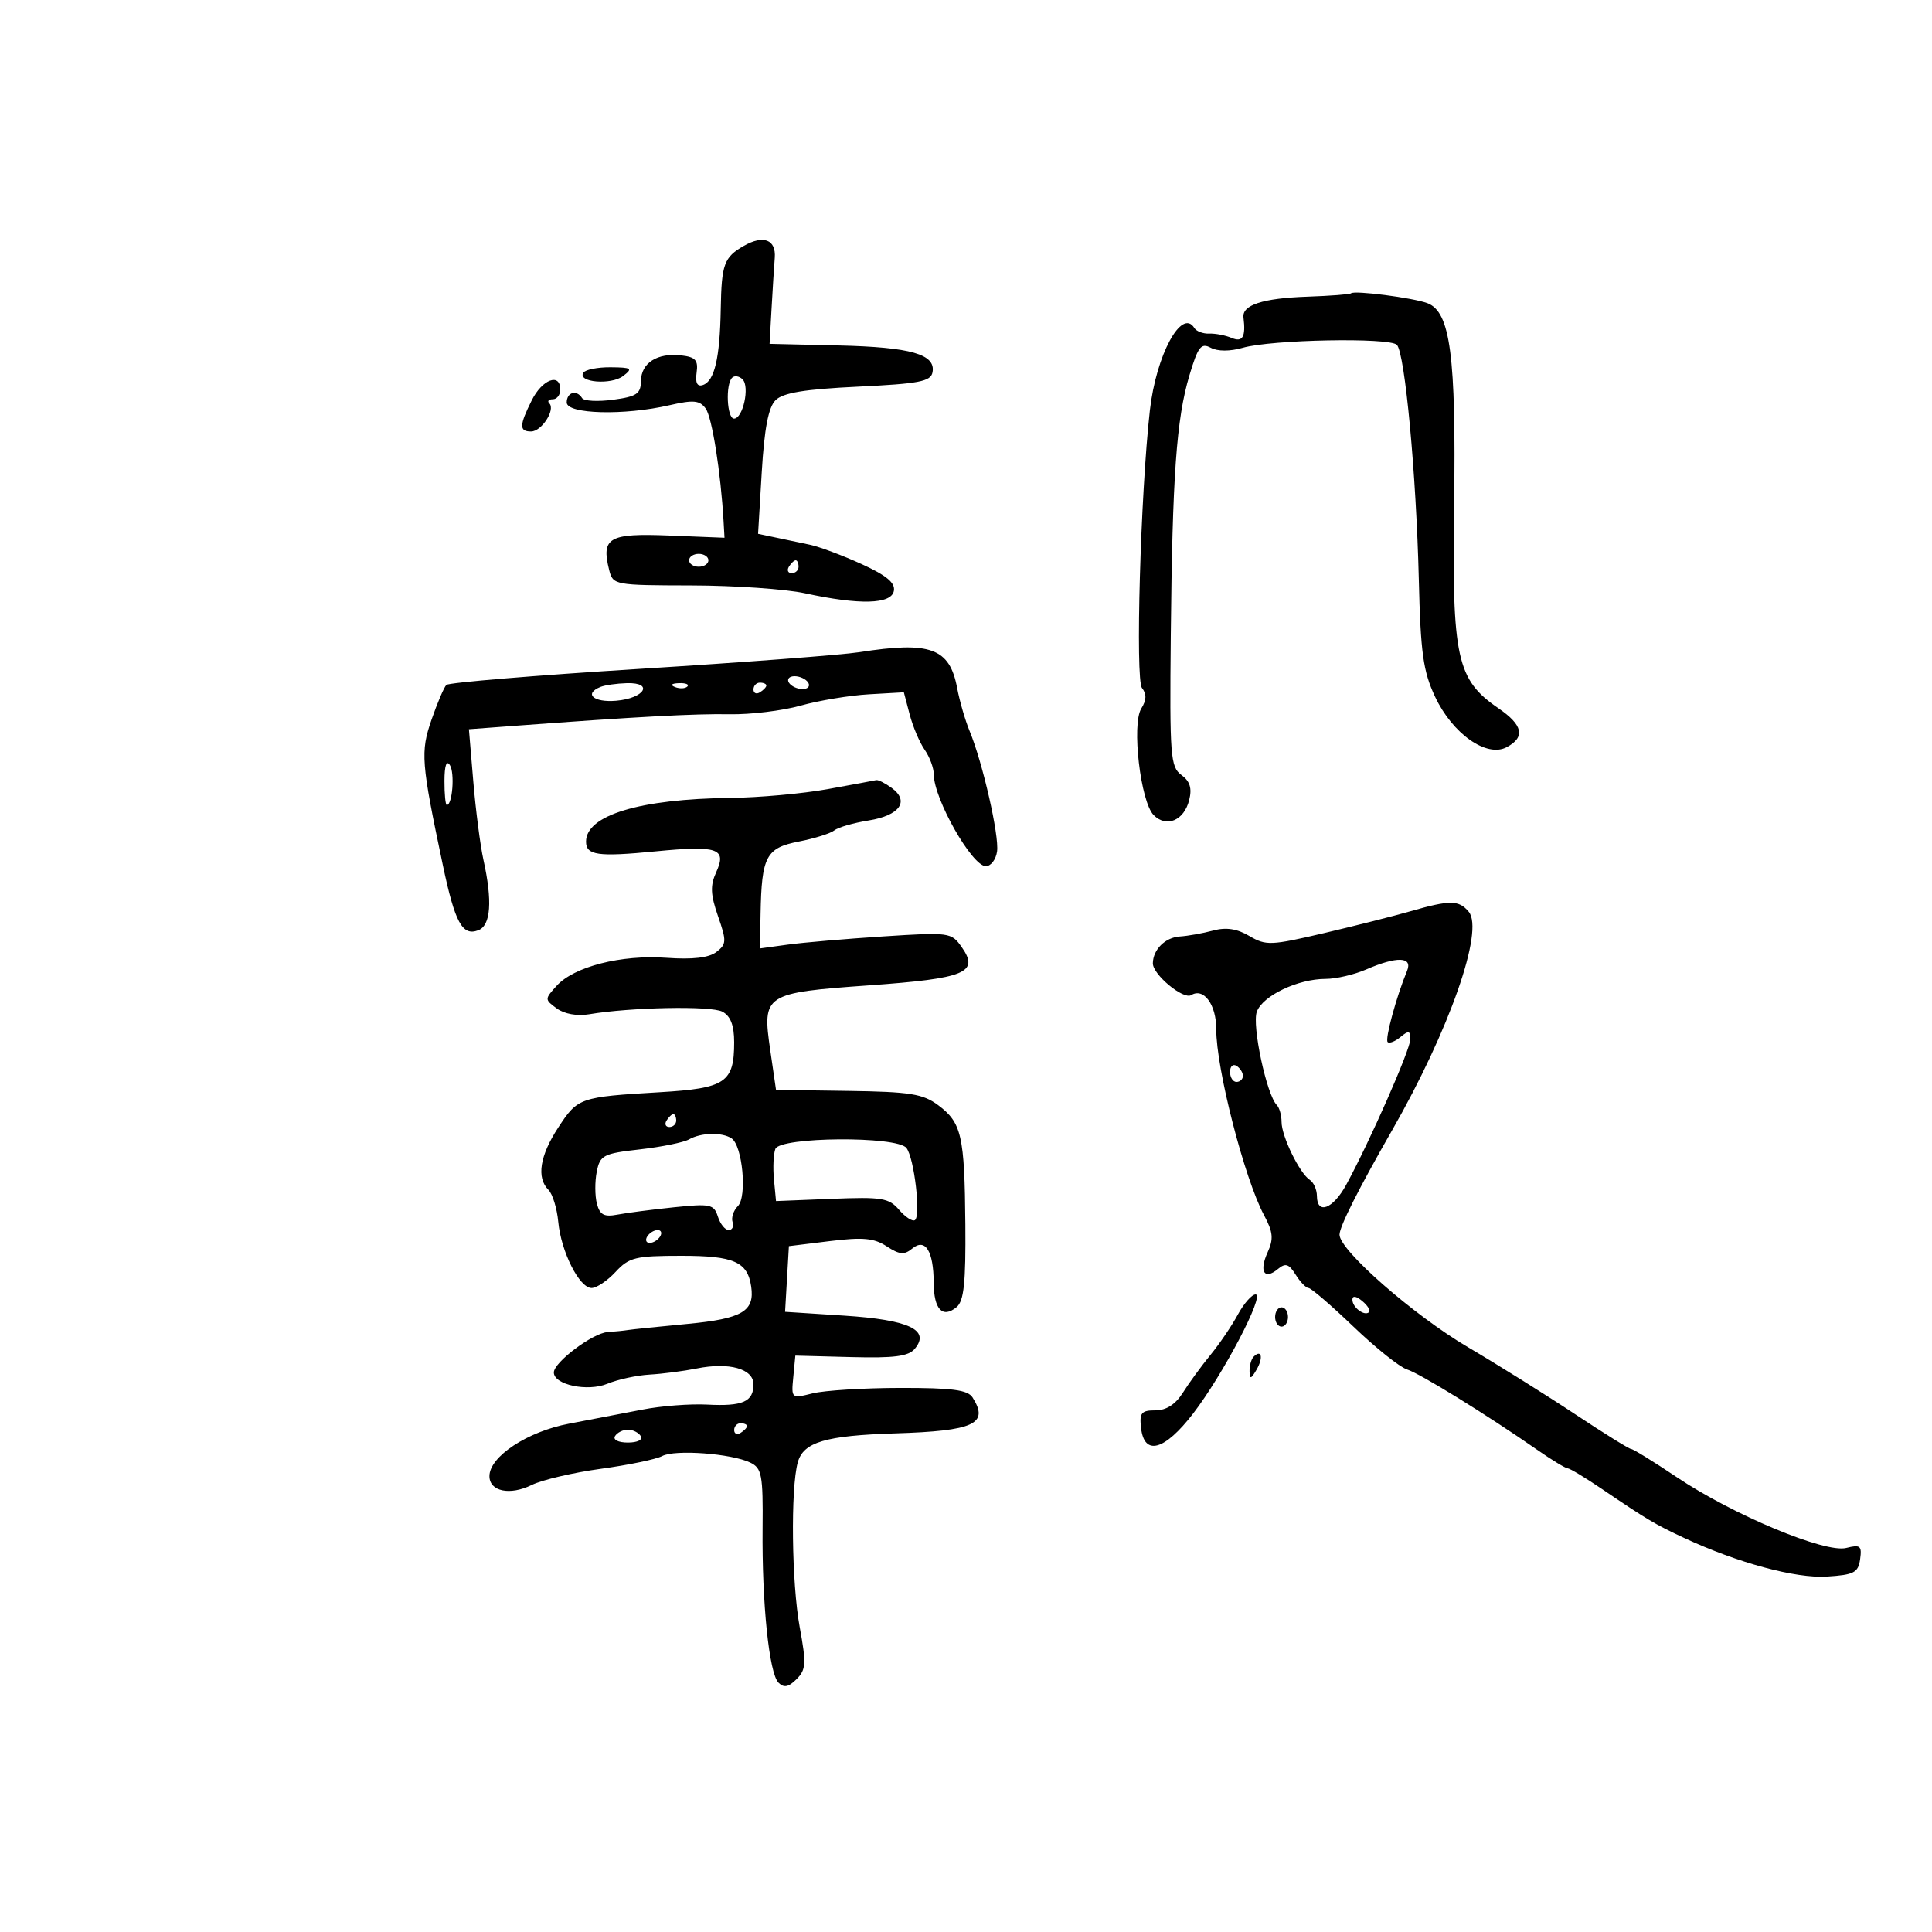 <svg xmlns="http://www.w3.org/2000/svg" width="300" height="300" viewBox="0 0 300 300" version="1.1">
	<path d="M 115.500 38.182 C 112.425 39.946, 112.039 41.003, 111.916 48 C 111.781 55.635, 110.945 59.185, 109.141 59.786 C 108.261 60.080, 107.945 59.453, 108.168 57.861 C 108.439 55.933, 108 55.442, 105.776 55.186 C 102.067 54.759, 99.555 56.357, 99.525 59.164 C 99.504 61.151, 98.863 61.582, 95.200 62.072 C 92.835 62.389, 90.671 62.277, 90.391 61.824 C 89.548 60.459, 88 60.896, 88 62.500 C 88 64.314, 96.907 64.549, 103.973 62.920 C 107.680 62.066, 108.640 62.155, 109.578 63.437 C 110.566 64.788, 111.925 73.374, 112.358 81 L 112.500 83.500 103.894 83.155 C 94.525 82.779, 93.327 83.470, 94.594 88.520 C 95.176 90.838, 95.410 90.882, 107.343 90.906 C 114.030 90.919, 121.975 91.468, 125 92.124 C 133.485 93.967, 138.389 93.840, 138.798 91.768 C 139.046 90.510, 137.681 89.370, 133.804 87.596 C 130.870 86.254, 127.238 84.896, 125.734 84.578 C 124.230 84.260, 121.810 83.750, 120.356 83.445 L 117.713 82.890 118.285 73.302 C 118.689 66.532, 119.317 63.254, 120.424 62.147 C 121.585 60.987, 124.909 60.440, 133.235 60.040 C 142.714 59.585, 144.529 59.236, 144.800 57.817 C 145.334 55.015, 141.459 53.906, 130.216 53.643 L 119.500 53.392 119.805 47.946 C 119.973 44.951, 120.198 41.389, 120.305 40.031 C 120.528 37.201, 118.541 36.436, 115.500 38.182 M 209.787 45.546 C 209.626 45.707, 206.571 45.941, 202.998 46.066 C 196.067 46.309, 192.843 47.361, 193.087 49.302 C 193.465 52.315, 192.955 53.195, 191.250 52.473 C 190.287 52.066, 188.721 51.764, 187.770 51.803 C 186.818 51.841, 185.779 51.451, 185.461 50.936 C 183.498 47.760, 179.521 55.124, 178.551 63.730 C 177.098 76.622, 176.278 105.505, 177.327 106.831 C 178.070 107.770, 178.038 108.709, 177.221 110.018 C 175.696 112.460, 177.100 124.529, 179.149 126.577 C 181.138 128.566, 183.859 127.409, 184.656 124.234 C 185.117 122.397, 184.781 121.313, 183.447 120.337 C 181.743 119.091, 181.614 117.409, 181.798 98.743 C 182.042 73.882, 182.676 65.029, 184.693 58.283 C 186.026 53.824, 186.507 53.201, 187.999 53.999 C 189.077 54.576, 190.983 54.578, 192.985 54.004 C 197.441 52.726, 215.785 52.376, 216.907 53.547 C 218.161 54.857, 219.923 73.707, 220.314 90 C 220.587 101.376, 220.984 104.236, 222.834 108.178 C 225.540 113.943, 230.849 117.686, 233.960 116.022 C 236.884 114.457, 236.486 112.591, 232.670 109.976 C 226.195 105.539, 225.462 102.190, 225.793 78.513 C 226.118 55.234, 225.214 48.398, 221.634 47.071 C 219.357 46.227, 210.275 45.058, 209.787 45.546 M 90.571 57.886 C 89.648 59.378, 94.885 59.808, 96.749 58.393 C 98.307 57.210, 98.093 57.060, 94.809 57.032 C 92.779 57.014, 90.872 57.399, 90.571 57.886 M 113.683 58.650 C 112.628 59.706, 112.876 65, 113.981 65 C 115.366 65, 116.447 60.047, 115.310 58.910 C 114.791 58.391, 114.059 58.274, 113.683 58.650 M 82.573 62.154 C 80.621 66.067, 80.600 67, 82.465 67 C 84.095 67, 86.287 63.620, 85.298 62.631 C 84.951 62.284, 85.192 62, 85.833 62 C 86.475 62, 87 61.325, 87 60.500 C 87 57.851, 84.197 58.898, 82.573 62.154 M 107 87 C 107 87.550, 107.675 88, 108.500 88 C 109.325 88, 110 87.550, 110 87 C 110 86.450, 109.325 86, 108.500 86 C 107.675 86, 107 86.450, 107 87 M 122.500 88 C 122.160 88.550, 122.359 89, 122.941 89 C 123.523 89, 124 88.550, 124 88 C 124 87.450, 123.802 87, 123.559 87 C 123.316 87, 122.840 87.450, 122.500 88 M 133.425 101.271 C 130.716 101.695, 115.332 102.863, 99.238 103.866 C 83.144 104.870, 69.676 105.991, 69.309 106.357 C 68.943 106.724, 67.909 109.149, 67.011 111.745 C 65.272 116.779, 65.394 118.344, 68.767 134.347 C 70.654 143.299, 71.799 145.398, 74.276 144.447 C 76.216 143.703, 76.488 139.923, 75.065 133.500 C 74.578 131.300, 73.872 125.841, 73.496 121.368 L 72.813 113.236 80.156 112.688 C 98.755 111.299, 107.942 110.805, 113.320 110.906 C 116.520 110.966, 121.470 110.364, 124.320 109.568 C 127.169 108.771, 131.941 107.980, 134.925 107.810 L 140.351 107.500 141.254 110.943 C 141.751 112.837, 142.797 115.300, 143.579 116.416 C 144.360 117.532, 145 119.259, 145 120.255 C 145 124.042, 150.933 134.500, 153.081 134.500 C 153.862 134.500, 154.646 133.471, 154.824 132.214 C 155.174 129.751, 152.584 118.395, 150.556 113.500 C 149.873 111.850, 149.006 108.858, 148.630 106.850 C 147.466 100.631, 144.490 99.539, 133.425 101.271 M 122.500 106 C 122.840 106.550, 123.793 107, 124.618 107 C 125.443 107, 125.840 106.550, 125.500 106 C 125.160 105.450, 124.207 105, 123.382 105 C 122.557 105, 122.160 105.450, 122.500 106 M 93.250 106.662 C 90.611 107.727, 92.167 109.107, 95.673 108.810 C 100.084 108.438, 101.590 105.960, 97.333 106.079 C 95.775 106.122, 93.938 106.385, 93.250 106.662 M 104.813 106.683 C 105.534 106.972, 106.397 106.936, 106.729 106.604 C 107.061 106.272, 106.471 106.036, 105.417 106.079 C 104.252 106.127, 104.015 106.364, 104.813 106.683 M 117 107.059 C 117 107.641, 117.450 107.840, 118 107.500 C 118.550 107.160, 119 106.684, 119 106.441 C 119 106.198, 118.550 106, 118 106 C 117.450 106, 117 106.477, 117 107.059 M 69.015 121.250 C 69.007 123.313, 69.173 125, 69.383 125 C 70.250 125, 70.636 120.032, 69.864 118.815 C 69.333 117.977, 69.025 118.860, 69.015 121.250 M 128.500 122.538 C 124.650 123.235, 117.859 123.848, 113.408 123.899 C 99.337 124.060, 91 126.586, 91 130.686 C 91 132.814, 92.836 133.072, 101.762 132.202 C 111.482 131.255, 112.895 131.741, 111.205 135.449 C 110.266 137.510, 110.325 138.908, 111.495 142.271 C 112.841 146.142, 112.819 146.612, 111.233 147.829 C 110.066 148.723, 107.539 149.017, 103.500 148.728 C 96.454 148.223, 89.134 150.089, 86.427 153.080 C 84.559 155.145, 84.560 155.205, 86.465 156.598 C 87.620 157.443, 89.634 157.806, 91.451 157.497 C 97.898 156.402, 110.424 156.157, 112.171 157.091 C 113.447 157.774, 114 159.211, 114 161.844 C 114 168.097, 112.670 168.993, 102.490 169.595 C 90.015 170.333, 89.727 170.432, 86.698 175.059 C 83.816 179.460, 83.277 182.877, 85.165 184.765 C 85.806 185.406, 86.490 187.634, 86.685 189.715 C 87.121 194.362, 89.959 200, 91.863 200 C 92.637 200, 94.313 198.875, 95.588 197.500 C 97.683 195.239, 98.661 195, 105.830 195 C 113.974 195, 116.079 195.931, 116.644 199.782 C 117.207 203.618, 115.246 204.769, 106.772 205.573 C 102.222 206.004, 98.050 206.433, 97.500 206.526 C 96.950 206.619, 95.522 206.764, 94.327 206.848 C 92.019 207.009, 86 211.539, 86 213.114 C 86 215.035, 91.241 216.143, 94.312 214.871 C 95.931 214.200, 98.885 213.559, 100.878 213.446 C 102.870 213.332, 106.163 212.906, 108.196 212.498 C 113.220 211.489, 117 212.546, 117 214.960 C 117 217.666, 115.325 218.400, 109.812 218.107 C 107.175 217.967, 102.651 218.316, 99.759 218.883 C 96.866 219.449, 91.746 220.432, 88.380 221.066 C 81.904 222.285, 76 226.171, 76 229.213 C 76 231.592, 79.177 232.254, 82.574 230.583 C 84.183 229.791, 89.016 228.662, 93.313 228.073 C 97.611 227.484, 101.889 226.595, 102.820 226.097 C 104.780 225.047, 113.567 225.697, 116.500 227.108 C 118.296 227.972, 118.491 229.011, 118.414 237.285 C 118.304 248.945, 119.425 259.825, 120.886 261.286 C 121.724 262.124, 122.445 261.983, 123.686 260.742 C 125.163 259.266, 125.220 258.320, 124.179 252.670 C 122.923 245.852, 122.751 231.107, 123.880 227.064 C 124.754 223.932, 128.175 222.916, 139 222.577 C 151.280 222.191, 153.618 221.107, 151.021 217 C 150.276 215.823, 147.854 215.504, 139.786 215.517 C 134.129 215.526, 128.006 215.906, 126.180 216.362 C 122.879 217.185, 122.861 217.170, 123.180 213.845 L 123.500 210.500 132.147 210.727 C 138.884 210.904, 141.073 210.617, 142.061 209.427 C 144.480 206.512, 141.134 204.944, 131.113 204.294 L 121.906 203.698 122.203 198.599 L 122.500 193.500 128.872 192.715 C 133.993 192.084, 135.724 192.244, 137.689 193.532 C 139.669 194.829, 140.421 194.896, 141.643 193.881 C 143.675 192.195, 144.964 194.244, 144.985 199.191 C 145.002 203.328, 146.364 204.772, 148.544 202.964 C 149.677 202.023, 149.978 199.179, 149.900 190.128 C 149.782 176.336, 149.326 174.333, 145.688 171.617 C 143.318 169.847, 141.328 169.530, 131.712 169.394 L 120.500 169.236 119.601 163.052 C 118.342 154.383, 118.672 154.167, 135 153 C 149.907 151.935, 152.108 151.027, 149.344 147.080 C 147.732 144.780, 147.451 144.741, 137.175 145.405 C 131.390 145.779, 124.709 146.352, 122.328 146.679 L 118 147.272 118.100 141.886 C 118.265 132.971, 118.954 131.670, 124.039 130.674 C 126.493 130.194, 128.972 129.416, 129.550 128.944 C 130.127 128.473, 132.528 127.779, 134.885 127.402 C 139.700 126.632, 141.280 124.409, 138.471 122.355 C 137.452 121.610, 136.366 121.061, 136.059 121.135 C 135.751 121.209, 132.350 121.841, 128.500 122.538 M 219 141.505 C 216.525 142.218, 210.507 143.739, 205.627 144.885 C 197.345 146.829, 196.571 146.859, 194.004 145.343 C 192.083 144.208, 190.388 143.953, 188.377 144.494 C 186.795 144.921, 184.461 145.337, 183.192 145.420 C 180.929 145.568, 179.046 147.442, 179.015 149.576 C 178.991 151.319, 183.752 155.271, 184.970 154.519 C 186.909 153.320, 188.873 155.998, 188.860 159.820 C 188.838 165.902, 193.239 183.019, 196.285 188.702 C 197.683 191.309, 197.786 192.377, 196.838 194.456 C 195.480 197.437, 196.314 198.814, 198.420 197.066 C 199.611 196.078, 200.132 196.239, 201.185 197.924 C 201.898 199.066, 202.800 200, 203.189 200 C 203.579 200, 206.718 202.701, 210.165 206.001 C 213.612 209.302, 217.348 212.289, 218.466 212.640 C 220.491 213.275, 230.739 219.600, 238.663 225.107 C 240.953 226.698, 243.096 228, 243.424 228 C 243.752 228, 246.176 229.463, 248.810 231.250 C 255.714 235.935, 257.044 236.726, 261.519 238.811 C 269.826 242.681, 278.829 245.117, 283.678 244.808 C 287.890 244.539, 288.543 244.199, 288.837 242.120 C 289.132 240.030, 288.869 239.816, 286.678 240.366 C 283.385 241.192, 269.081 235.218, 260.377 229.381 C 256.784 226.972, 253.591 225, 253.283 225 C 252.975 225, 249.073 222.577, 244.611 219.617 C 240.150 216.656, 232.642 211.960, 227.927 209.182 C 219.491 204.212, 208 194.143, 208 191.721 C 208 190.470, 210.936 184.640, 216.169 175.500 C 225.042 160.001, 230.482 144.491, 228.066 141.579 C 226.543 139.745, 225.149 139.733, 219 141.505 M 212.135 150.539 C 210.285 151.343, 207.458 152, 205.853 152 C 201.546 152, 196.083 154.601, 195.162 157.090 C 194.375 159.220, 196.684 170.017, 198.265 171.598 C 198.669 172.003, 199 173.181, 199 174.216 C 199 176.438, 201.805 182.195, 203.381 183.208 C 203.987 183.598, 204.486 184.723, 204.491 185.708 C 204.506 188.667, 206.978 187.735, 209.023 184 C 212.643 177.388, 219 162.960, 219 161.358 C 219 160.035, 218.734 159.976, 217.476 161.020 C 216.638 161.716, 215.737 162.070, 215.474 161.807 C 215.029 161.362, 216.841 154.712, 218.487 150.750 C 219.403 148.546, 216.917 148.463, 212.135 150.539 M 191 166.441 C 191 167.298, 191.450 168, 192 168 C 192.550 168, 193 167.577, 193 167.059 C 193 166.541, 192.550 165.840, 192 165.500 C 191.450 165.160, 191 165.584, 191 166.441 M 103.500 174 C 103.160 174.550, 103.359 175, 103.941 175 C 104.523 175, 105 174.550, 105 174 C 105 173.450, 104.802 173, 104.559 173 C 104.316 173, 103.840 173.450, 103.500 174 M 107 176.919 C 106.175 177.391, 102.736 178.091, 99.358 178.475 C 93.674 179.119, 93.174 179.378, 92.663 181.937 C 92.358 183.458, 92.368 185.692, 92.685 186.902 C 93.141 188.648, 93.800 188.999, 95.880 188.604 C 97.321 188.329, 101.270 187.817, 104.655 187.465 C 110.306 186.878, 110.864 186.997, 111.472 188.913 C 111.837 190.061, 112.592 191, 113.151 191 C 113.709 191, 113.981 190.442, 113.753 189.759 C 113.525 189.076, 113.896 187.961, 114.577 187.280 C 116.034 185.823, 115.298 177.899, 113.600 176.765 C 112.130 175.783, 108.851 175.860, 107 176.919 M 120.398 178.405 C 120.102 179.177, 120.003 181.315, 120.180 183.155 L 120.500 186.500 129.175 186.151 C 136.925 185.838, 138.036 186.019, 139.603 187.849 C 140.568 188.976, 141.672 189.703, 142.057 189.465 C 143.026 188.866, 141.964 179.785, 140.747 178.250 C 139.262 176.379, 121.123 176.517, 120.398 178.405 M 100.500 192 C 100.160 192.550, 100.332 193, 100.882 193 C 101.432 193, 102.160 192.550, 102.500 192 C 102.840 191.450, 102.668 191, 102.118 191 C 101.568 191, 100.840 191.450, 100.500 192 M 192.203 204.148 C 191.267 205.879, 189.355 208.691, 187.956 210.398 C 186.557 212.104, 184.634 214.738, 183.683 216.250 C 182.535 218.076, 181.099 219, 179.411 219 C 177.226 219, 176.912 219.388, 177.184 221.750 C 177.687 226.122, 180.844 225.243, 185.265 219.500 C 189.906 213.472, 196.446 201, 194.966 201 C 194.384 201, 193.140 202.416, 192.203 204.148 M 210 201.819 C 210 203.027, 211.897 204.436, 212.591 203.743 C 212.842 203.491, 212.362 202.716, 211.524 202.020 C 210.574 201.231, 210 201.155, 210 201.819 M 198 204.500 C 198 205.325, 198.450 206, 199 206 C 199.550 206, 200 205.325, 200 204.500 C 200 203.675, 199.550 203, 199 203 C 198.450 203, 198 203.675, 198 204.500 M 194.667 210.667 C 194.300 211.033, 194.014 212.046, 194.030 212.917 C 194.055 214.217, 194.251 214.174, 195.122 212.675 C 196.199 210.823, 195.887 209.447, 194.667 210.667 M 114 222.059 C 114 222.641, 114.450 222.840, 115 222.500 C 115.550 222.160, 116 221.684, 116 221.441 C 116 221.198, 115.550 221, 115 221 C 114.450 221, 114 221.477, 114 222.059 M 95.500 223 C 95.148 223.569, 96.009 224, 97.500 224 C 98.991 224, 99.852 223.569, 99.500 223 C 99.160 222.450, 98.260 222, 97.500 222 C 96.740 222, 95.840 222.450, 95.500 223" stroke="none" fill="black" fill-rule="evenodd"/>
</svg>